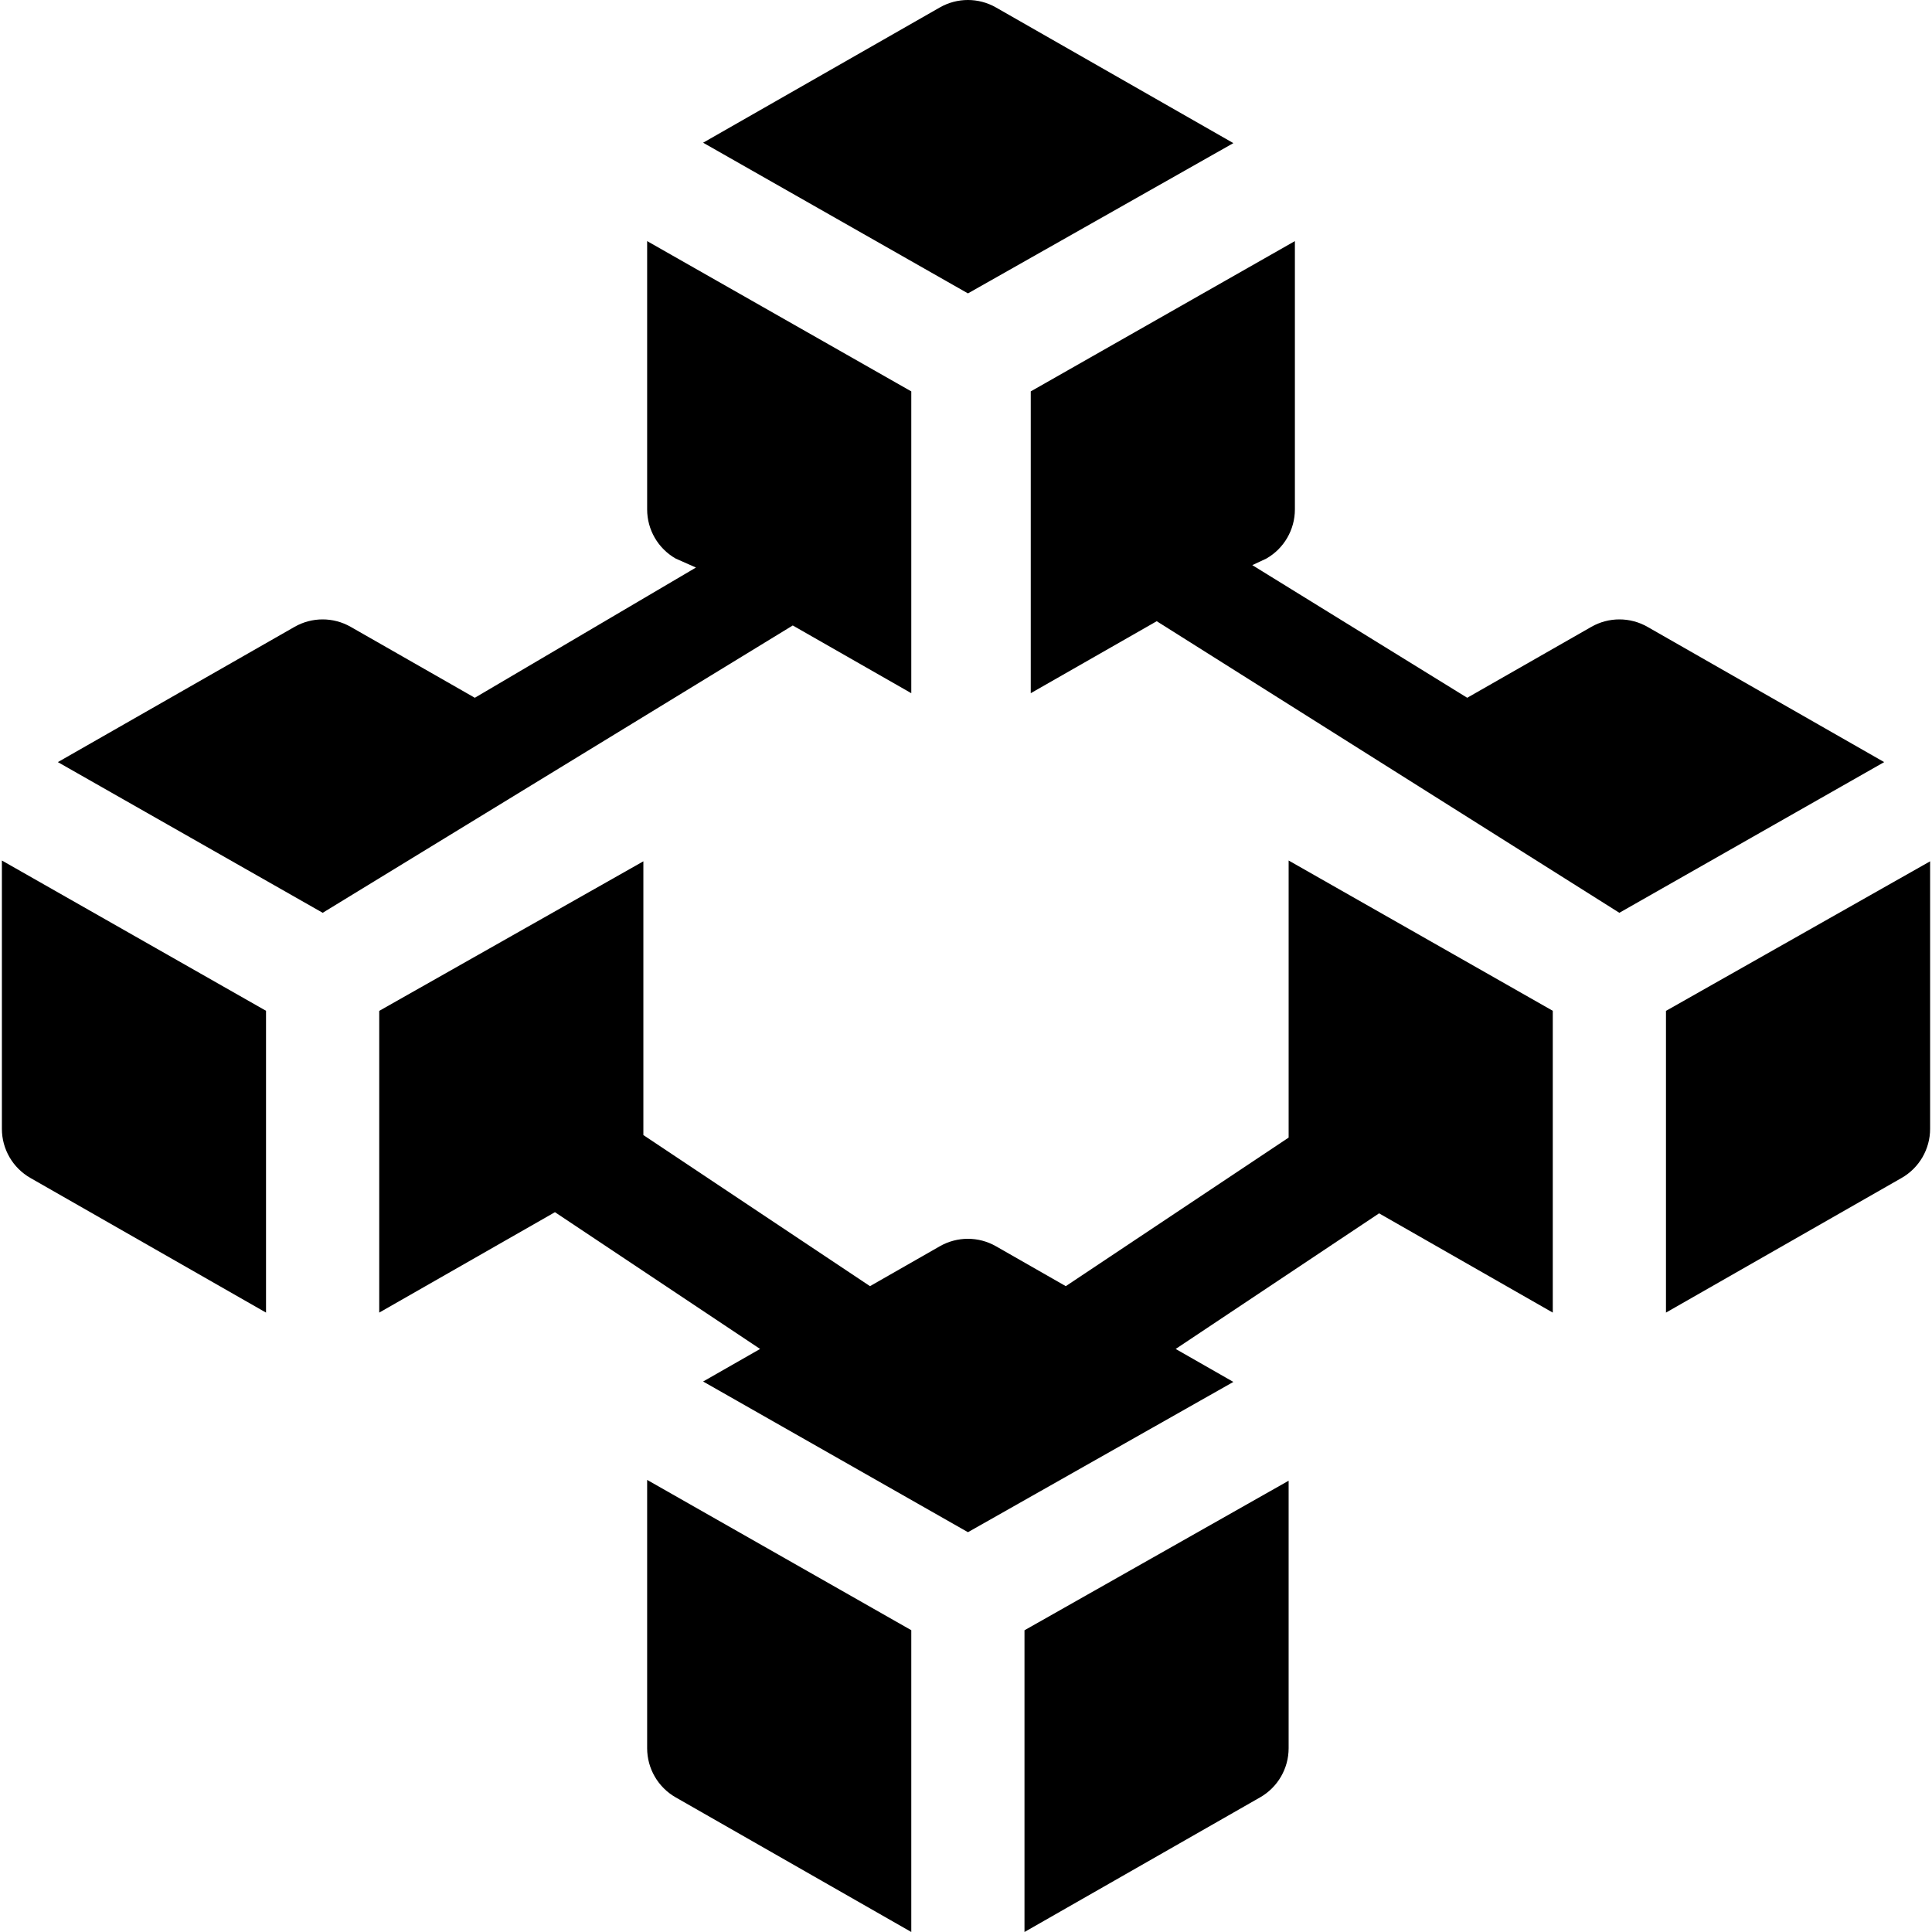 <svg id="Capa_1" enable-background="new 0 0 512 512" height="512" viewBox="0 0 512 512" width="512" xmlns="http://www.w3.org/2000/svg"><path d="m326.855 37.927-62.913-35.95c-4.611-2.636-10.272-2.636-14.884 0l-62.725 35.843 70.185 39.933z"/><path d="m171.5 463.296c0 5.383 2.884 10.353 7.558 13.023l62.442 35.681v-79.981l-70-39.828z"/><path d="m271.5 512 62.442-35.681c4.674-2.67 7.558-7.641 7.558-13.023v-70.891l-70 39.635z"/><path d="m.5 299.148c0 5.383 2.884 10.353 7.558 13.023l62.442 35.682v-79.981l-70-39.828z"/><path d="m441.5 267.892v79.96l62.442-35.681c4.674-2.67 7.558-7.641 7.558-13.023v-70.891z"/><path d="m241.5 183.705v-79.981l-70-39.828v71.104c0 5.383 2.884 10.353 7.558 13.023l5.378 2.381-58.605 34.514-32.889-18.793c-4.611-2.636-10.272-2.636-14.884 0l-62.725 35.843 70.185 39.933 124.571-76.145z"/><path d="m436.602 166.125c-4.611-2.636-10.272-2.636-14.884 0l-32.889 18.793-56.956-35.15 3.728-1.745c4.674-2.67 7.558-7.641 7.558-13.023v-71.104l-70 39.828v79.981l33.386-19.077 122.596 77.273 70.185-39.933z"/><path d="m341.5 301.472-59.057 39.372-18.501-10.572c-4.611-2.636-10.272-2.636-14.884 0l-18.501 10.572-60.058-40.04v-72.547l-70 39.635v79.96l46.57-26.611 54.366 36.244-15.102 8.63 70.185 39.933 70.337-39.826-15.29-8.737 53.904-35.937 46.032 26.304v-79.981l-70-39.828v73.429z"/></svg>